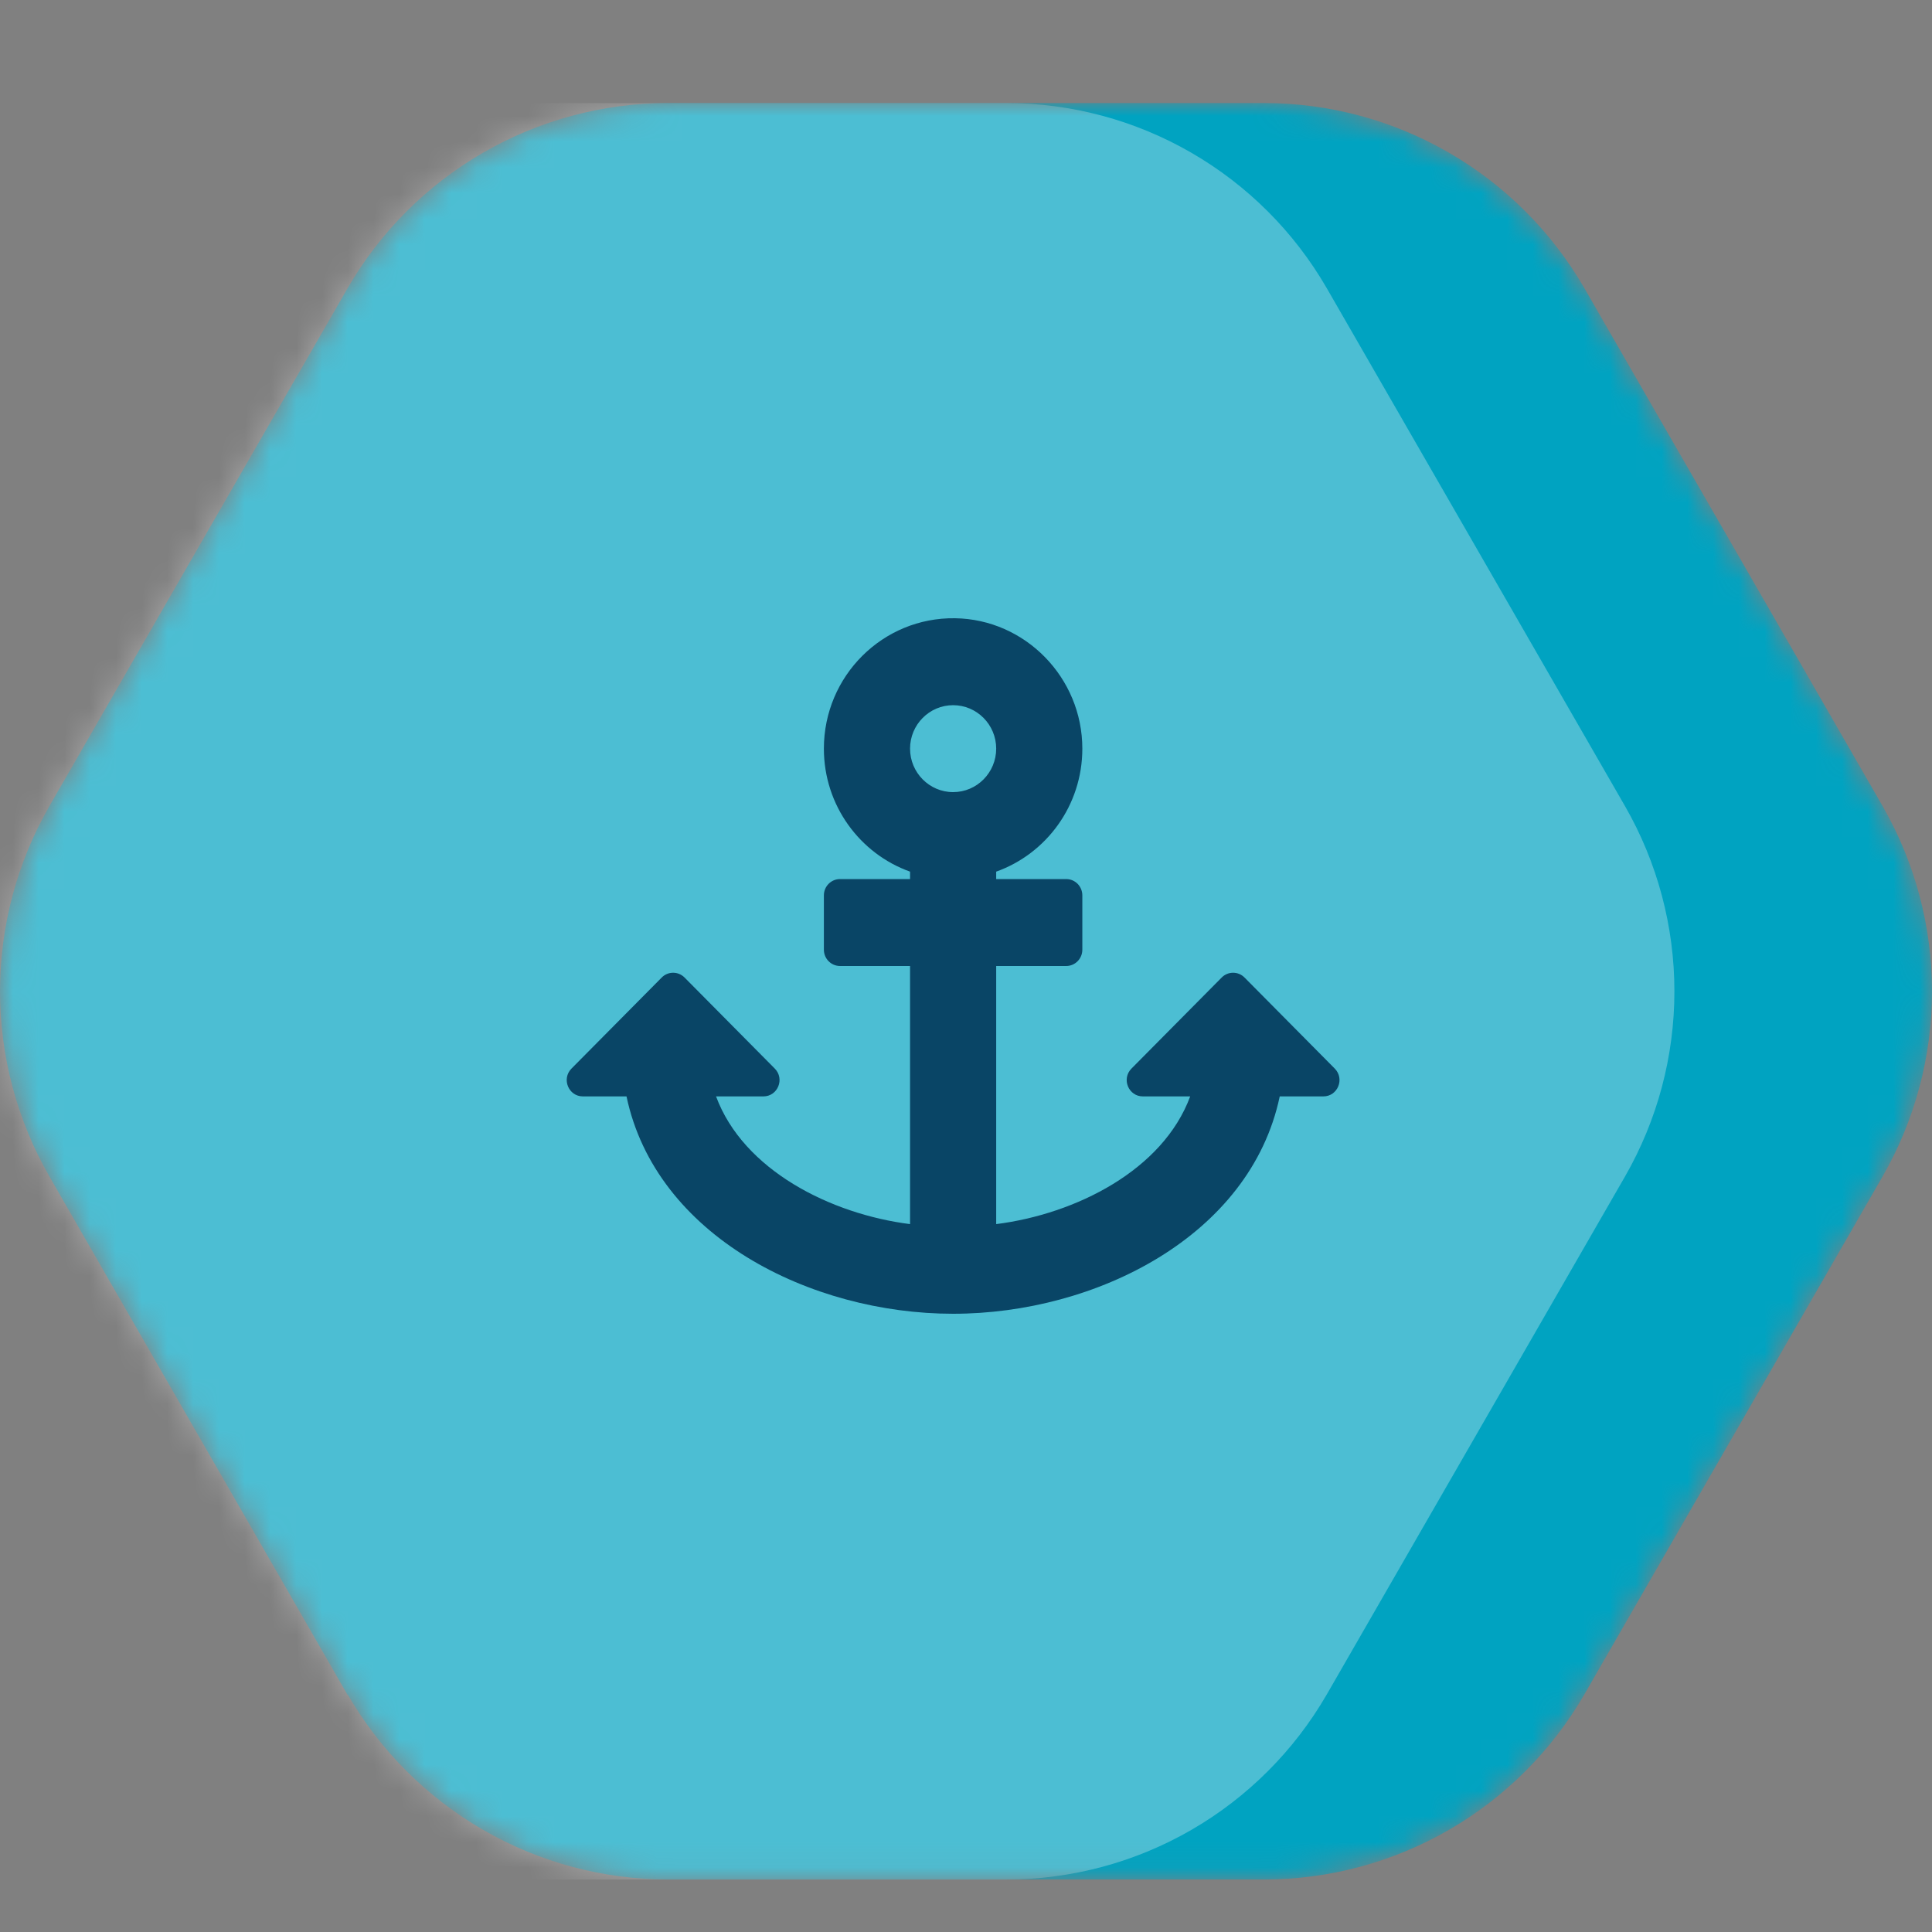 <svg width="75" height="75" viewBox="0 0 75 75" fill="none" xmlns="http://www.w3.org/2000/svg">
<rect x="0" y="0" width="75" height="75" fill="#808080" stroke="none"/>
<mask id="mask0" mask-type="alpha" maskUnits="userSpaceOnUse" x="0" y="4" width="75" height="69">
<path d="M1.915 45.665L13.497 65.805V65.78C14.759 67.961 16.57 69.771 18.748 71.031C20.926 72.292 23.396 72.957 25.91 72.962H49.09C51.604 72.958 54.074 72.292 56.253 71.032C58.431 69.772 60.241 67.961 61.503 65.78L73.085 45.665C74.34 43.48 75 41.002 75 38.481C75 35.959 74.34 33.482 73.085 31.297L61.503 11.182C60.24 8.999 58.427 7.186 56.246 5.926C54.065 4.665 51.592 4.001 49.075 4H25.91C23.396 4.005 20.926 4.67 18.748 5.93C16.57 7.19 14.759 9.001 13.497 11.182L1.915 31.297C0.66 33.482 0 35.959 0 38.481C0 41.002 0.66 43.48 1.915 45.665Z" fill="#00A3C1"/>
</mask>
<g mask="url(#mask0)">
<path d="M1.915 45.665L13.497 65.805V65.78C14.759 67.961 16.57 69.771 18.748 71.031C20.926 72.292 23.396 72.957 25.91 72.962H49.09C51.604 72.958 54.074 72.292 56.253 71.032C58.431 69.772 60.241 67.961 61.503 65.78L73.085 45.665C74.34 43.48 75 41.002 75 38.481C75 35.959 74.34 33.482 73.085 31.297L61.503 11.182C60.24 8.999 58.427 7.186 56.246 5.926C54.065 4.665 51.592 4.001 49.075 4H25.91C23.396 4.005 20.926 4.67 18.748 5.93C16.57 7.19 14.759 9.001 13.497 11.182L1.915 31.297C0.66 33.482 0 35.959 0 38.481C0 41.002 0.66 43.48 1.915 45.665Z" fill="#00A3C1"/>
<path opacity="0.3" d="M-8.085 45.667L3.497 65.806V65.782C4.759 67.962 6.57 69.773 8.748 71.033C10.926 72.293 13.396 72.959 15.911 72.963H39.09C41.604 72.959 44.074 72.294 46.253 71.034C48.431 69.774 50.241 67.963 51.503 65.782L63.085 45.667C64.34 43.481 65 41.004 65 38.483C65 35.961 64.34 33.484 63.085 31.298L51.503 11.184C50.24 9 48.427 7.188 46.246 5.928C44.065 4.667 41.592 4.003 39.075 4.002H15.911C13.396 4.006 10.926 4.672 8.748 5.932C6.57 7.192 4.759 9.003 3.497 11.184L-8.085 31.298C-9.34 33.484 -10 35.961 -10 38.483C-10 41.004 -9.34 43.481 -8.085 45.667Z" fill="white"/>
<path d="M22.628 42.562H24.321C25.461 47.98 31.458 51 37 51C42.551 51 48.541 47.974 49.679 42.562H51.372C51.93 42.562 52.21 41.881 51.815 41.482L48.312 37.947C48.068 37.7 47.671 37.7 47.426 37.947L43.923 41.482C43.528 41.881 43.808 42.562 44.366 42.562H46.203C45.143 45.427 41.763 47.129 38.672 47.52V37.5H41.389C41.736 37.5 42.016 37.217 42.016 36.867V34.758C42.016 34.408 41.736 34.125 41.389 34.125H38.672V33.837C40.62 33.142 42.016 31.267 42.016 29.063C42.017 26.308 39.801 24.039 37.072 24C34.268 23.961 31.983 26.242 31.983 29.062C31.983 31.267 33.38 33.142 35.328 33.837V34.125H32.611C32.264 34.125 31.983 34.408 31.983 34.758V36.867C31.983 37.217 32.264 37.5 32.611 37.5H35.328V47.52C32.248 47.13 28.858 45.428 27.797 42.562H29.634C30.192 42.562 30.472 41.881 30.077 41.482L26.574 37.947C26.329 37.7 25.932 37.7 25.688 37.947L22.185 41.482C21.79 41.881 22.07 42.562 22.628 42.562ZM37 27.375C37.922 27.375 38.672 28.132 38.672 29.062C38.672 29.993 37.922 30.75 37 30.75C36.078 30.75 35.328 29.993 35.328 29.062C35.328 28.132 36.078 27.375 37 27.375Z" fill="#094566"/>
</g>
</svg>
